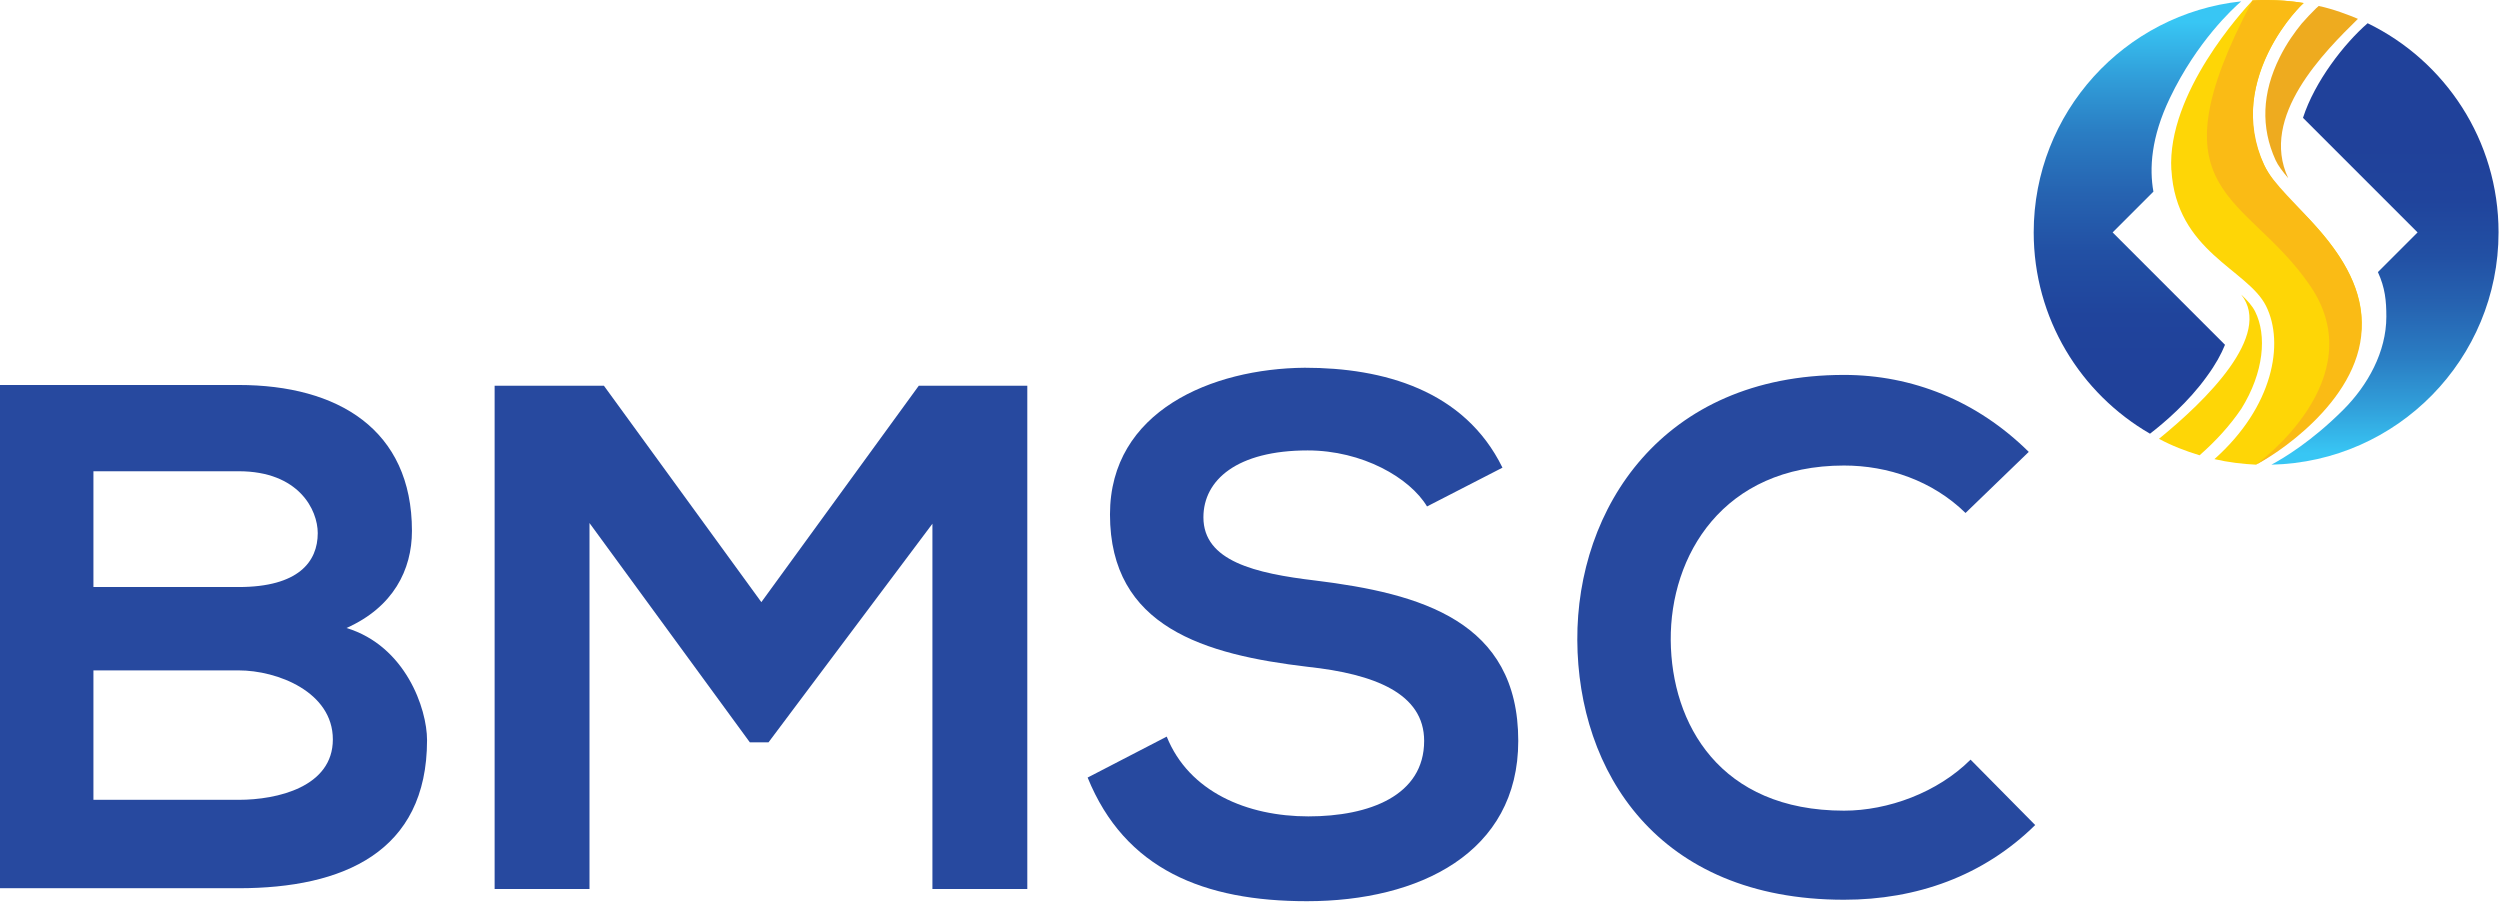 <svg width="293" height="106" viewBox="0 0 293 106" fill="none" xmlns="http://www.w3.org/2000/svg">
<g clip-path="url(#clip0_19121_2348)">
<path d="M48.28 62.23C48.28 66.78 46.09 71.16 40.61 73.6C47.52 75.71 50.05 83.04 50.05 86.74C50.05 99.88 40.19 104.1 27.97 104.1H0V45.12H27.97C39.6 45.12 48.28 50.34 48.28 62.22V62.23ZM10.95 68.8H27.97C34.96 68.8 37.24 65.85 37.24 62.48C37.24 59.78 35.05 55.23 27.97 55.23H10.95V68.8ZM10.95 93.74H27.97C32.52 93.74 39.01 92.22 39.01 86.66C39.01 81.1 32.52 78.57 27.97 78.57H10.95V93.74Z" fill="#27499F"/>
<path d="M109.28 61.38L90.07 87H87.88L69.09 61.3V104.19H57.97V45.21H70.78L89.23 70.57L107.68 45.21H120.4V104.19H109.28V61.39V61.38Z" fill="#27499F"/>
<path d="M167.25 59.36C165.23 55.99 159.67 52.79 153.26 52.79C145 52.79 141.04 56.24 141.04 60.63C141.04 65.77 147.11 67.2 154.18 68.04C166.48 69.56 177.94 72.76 177.94 86.83C177.94 99.97 166.31 105.62 153.17 105.62C141.12 105.62 131.85 101.91 127.47 91.13L136.74 86.33C139.35 92.82 146.18 95.68 153.34 95.68C160.5 95.68 166.91 93.24 166.91 86.83C166.91 81.27 161.1 78.99 153.26 78.15C141.21 76.72 130.09 73.52 130.09 60.29C130.09 48.16 142.05 43.19 152.92 43.1C162.1 43.1 171.63 45.71 176.09 54.81L167.24 59.36H167.25Z" fill="#27499F"/>
<path d="M238.53 96.69C232.46 102.67 224.63 105.45 216.12 105.45C194.21 105.45 184.94 90.37 184.86 75.03C184.78 59.61 194.8 43.94 216.12 43.94C224.12 43.94 231.71 46.97 237.77 52.96L230.36 60.12C226.48 56.33 221.26 54.56 216.12 54.56C201.88 54.56 195.73 65.18 195.81 75.04C195.89 84.81 201.54 95.01 216.12 95.01C221.26 95.01 227.07 92.9 230.95 89.03L238.53 96.7V96.69Z" fill="#27499F"/>
<path d="M258.66 44.09C259.66 42.73 260.33 41.5 260.77 40.41L247.6 27.24L252.38 22.46C251.9 19.77 252.09 16.11 254.31 11.49C257.49 4.84 261.75 0.95 262.67 0.16C249 1.62 238.35 13.19 238.35 27.24C238.35 37.32 243.83 46.12 251.98 50.83C253.59 49.59 256.47 47.16 258.66 44.09Z" fill="url(#paint0_linear_19121_2348)"/>
<path d="M277.48 2.73C274.76 5.09 271.29 9.53 269.91 13.81L283.34 27.24L278.69 31.89C279.54 33.75 279.68 35.25 279.68 37.12C279.68 41.24 277.5 45.17 274.62 48.04C270.94 51.72 267.65 53.69 266.21 54.46C280.97 54.13 292.83 42.07 292.83 27.23C292.83 16.45 286.57 7.13 277.48 2.72V2.73Z" fill="url(#paint1_linear_19121_2348)"/>
<path d="M254.49 19.91C255.04 29.51 263.43 31.55 265.58 35.86C267.76 40.23 266.42 47.68 259.53 53.81C261.12 54.18 262.89 54.39 264.41 54.46C267.4 52.71 271.16 49.29 273.93 45.49C277.57 40.5 279.44 33.8 268.78 23.83C258.67 14.37 267.39 2.57 269.99 0.36C269.01 0.2 267.67 0.05 266.4 0.02C265.58 9.76492e-06 264.8 0.01 264 0.05C262.92 1.19 253.96 10.9 254.48 19.92L254.49 19.91Z" fill="#FED606"/>
<path d="M264.41 54.45C264.41 54.45 278.28 44.51 270.75 33.49C263.23 22.47 251.82 23.03 264 0.04C264 0.04 266.89 -0.17 269.99 0.35C269.99 0.35 260.67 9.04 265.37 19.36C267.34 23.68 277.15 29.37 276.79 38.58C276.45 47.24 266.19 53.61 264.4 54.45H264.41Z" fill="#FABB15"/>
<path d="M262.67 47.93C265.35 43.63 265.69 39.29 264.3 36.51C263.96 35.83 263.38 35.19 262.67 34.53C266.41 39.26 258.53 46.95 253.03 51.43C254.51 52.23 256.17 52.87 257.79 53.36C259.71 51.68 261.38 49.83 262.66 47.94L262.67 47.93Z" fill="#FED606"/>
<path d="M271.48 0.94C270.85 1.56 270.28 2.16 269.76 2.76C269 3.69 268.01 5.04 267.18 6.72C265.11 10.88 264.95 14.93 266.7 18.77C266.98 19.39 267.52 20.1 268.18 20.88C264.77 13.65 272.44 6.05 276.35 2.21C275.4 1.8 273.39 1.03 271.75 0.7L271.49 0.94H271.48Z" fill="#EEAB1F"/>
</g>
<defs>
<linearGradient id="paint0_linear_19121_2348" x1="250.51" y1="2.56" x2="250.51" y2="44.61" gradientUnits="userSpaceOnUse">
<stop stop-color="#38C6F4"/>
<stop offset="0.15" stop-color="#319FDA"/>
<stop offset="0.31" stop-color="#2A7DC3"/>
<stop offset="0.48" stop-color="#2663B1"/>
<stop offset="0.64" stop-color="#2250A4"/>
<stop offset="0.82" stop-color="#20449C"/>
<stop offset="1" stop-color="#20419A"/>
</linearGradient>
<linearGradient id="paint1_linear_19121_2348" x1="279.52" y1="53.13" x2="279.52" y2="17.01" gradientUnits="userSpaceOnUse">
<stop stop-color="#38C6F4"/>
<stop offset="0.15" stop-color="#319FDA"/>
<stop offset="0.31" stop-color="#2A7DC3"/>
<stop offset="0.48" stop-color="#2663B1"/>
<stop offset="0.64" stop-color="#2250A4"/>
<stop offset="0.82" stop-color="#20449C"/>
<stop offset="1" stop-color="#20419A"/>
</linearGradient>
<clipPath id="clip0_19121_2348">
<rect width="292.83" height="105.62" fill="white"/>
</clipPath>
</defs>
</svg>
